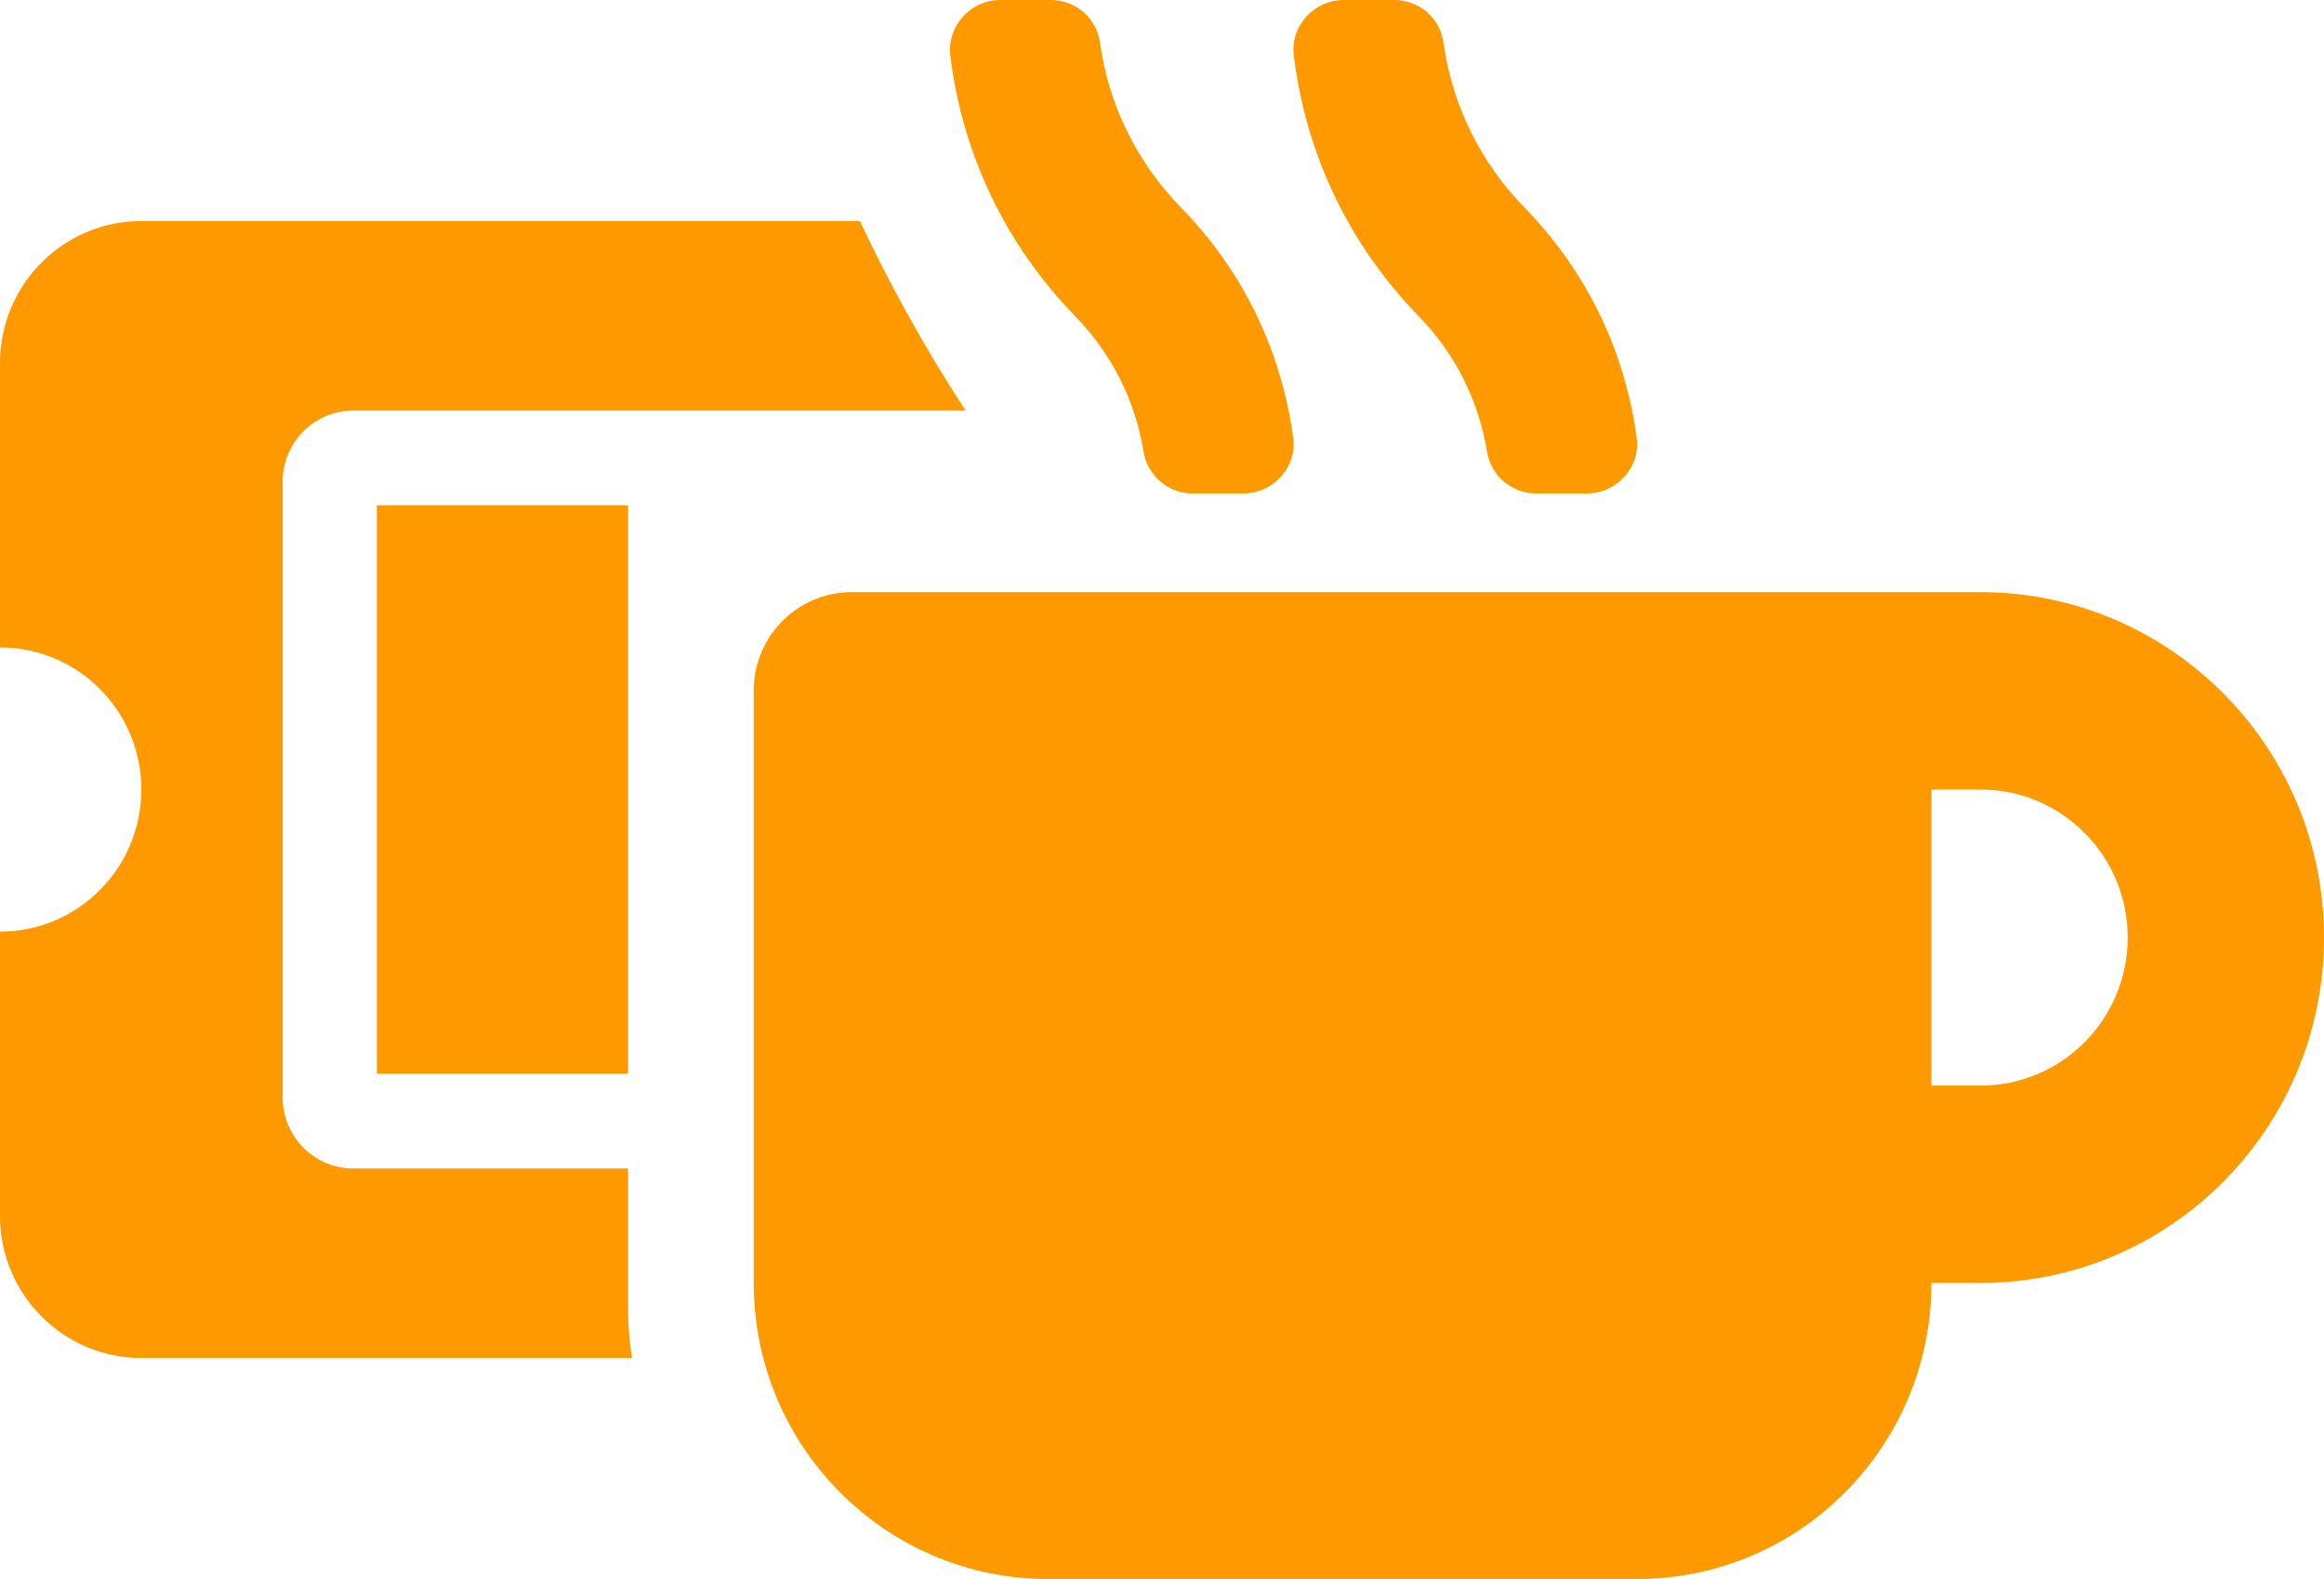 <svg width="103" height="70" viewBox="0 0 103 70" fill="none" xmlns="http://www.w3.org/2000/svg">
<path d="M27.838 22.4H16.703V47.6H27.838V22.4Z" fill="#FF9900"/>
<path d="M27.838 51.8H15.659C13.929 51.8 12.527 50.39 12.527 48.65V21.35C12.527 19.61 13.929 18.2 15.659 18.2H42.794C40.858 15.232 39.313 12.365 38.111 9.8H6.264C2.804 9.8 0 12.621 0 16.1V28.7C3.459 28.7 6.264 31.521 6.264 35C6.264 38.479 3.459 41.3 0 41.3V53.9C0 57.379 2.804 60.2 6.264 60.2H28.007C27.893 59.446 27.838 58.738 27.838 58.1V51.8Z" fill="#FF9900"/>
<path d="M50.682 20.029C50.858 21.082 51.769 21.875 52.856 21.875H55.099C56.431 21.875 57.492 20.713 57.315 19.414C56.798 15.559 55.086 12.004 52.34 9.201C50.383 7.191 49.132 4.648 48.751 1.887C48.602 0.807 47.678 0 46.563 0H44.334C43.002 0 41.969 1.162 42.118 2.461C42.648 6.822 44.565 10.842 47.637 14C49.268 15.668 50.315 17.76 50.682 20.029ZM65.905 20.029C66.082 21.082 66.993 21.875 68.08 21.875H70.323C71.655 21.875 72.715 20.713 72.539 19.414C72.022 15.559 70.309 12.004 67.564 9.201C65.606 7.191 64.356 4.648 63.975 1.887C63.826 0.807 62.901 0 61.787 0H59.558C58.225 0 57.179 1.162 57.342 2.461C57.872 6.822 59.789 10.842 62.861 14C64.492 15.668 65.538 17.76 65.905 20.029ZM87.776 26.25H37.755C35.349 26.25 33.405 28.205 33.405 30.625V56.875C33.405 64.121 39.25 70 46.454 70H72.552C79.756 70 85.601 64.121 85.601 56.875H87.776C96.176 56.875 103 50.012 103 41.562C103 33.113 96.176 26.25 87.776 26.25ZM87.776 48.125H85.601V35H87.776C91.378 35 94.3 37.939 94.3 41.562C94.3 45.186 91.378 48.125 87.776 48.125Z" fill="#FF9900"/>
</svg>
